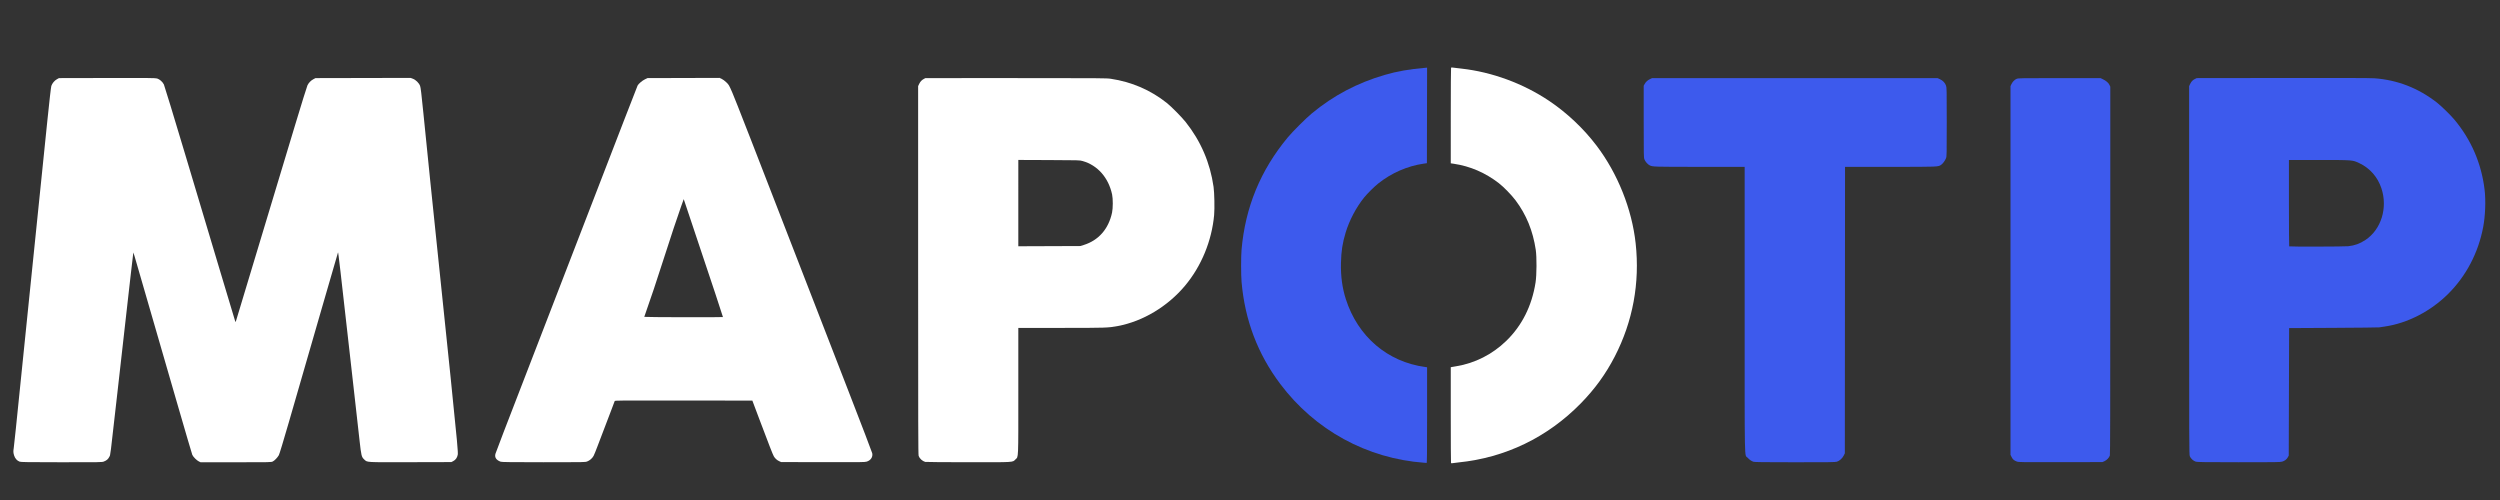 <?xml version="1.0" encoding="UTF-8" standalone="no"?>
<!-- Created with Inkscape (http://www.inkscape.org/) -->

<svg
   xmlns:dc="http://purl.org/dc/elements/1.1/"
   xmlns:cc="http://creativecommons.org/ns#"
   xmlns:rdf="http://www.w3.org/1999/02/22-rdf-syntax-ns#"
   xmlns:svg="http://www.w3.org/2000/svg"
   xmlns="http://www.w3.org/2000/svg"
   xmlns:sodipodi="http://sodipodi.sourceforge.net/DTD/sodipodi-0.dtd"
   xmlns:inkscape="http://www.inkscape.org/namespaces/inkscape"
   version="1.1"
   id="svg10"
   width="750"
   height="150"
   viewBox="0 0 750 150"
   sodipodi:docname="text_logo (copy).svg"
   inkscape:version="0.92.4 (5da689c313, 2019-01-14)">
  <rect x="0" y="0" width="750" height="150" fill="#333333" stroke="none"/>
  <defs
     id="defs14" />
  <sodipodi:namedview
     pagecolor="#ffffff"
     bordercolor="#666666"
     borderopacity="1"
     objecttolerance="10"
     gridtolerance="10"
     guidetolerance="10"
     inkscape:pageopacity="0"
     inkscape:pageshadow="2"
     inkscape:window-width="1920"
     inkscape:window-height="1016"
     id="namedview12"
     showgrid="false"
     inkscape:zoom="0.83969468"
     inkscape:cx="78.515621"
     inkscape:cy="-0.65471642"
     inkscape:window-x="0"
     inkscape:window-y="34"
     inkscape:window-maximized="1"
     inkscape:current-layer="svg10"
     showguides="false" />
  <path
     style="fill:#ffffff;stroke-width:0.115;fill-opacity:1"
     d="m 435.302,138.851 c -0.04,-0.105 -0.073,-6.6 -0.073,-14.435 v -14.244 l 0.258,-0.057 c 0.142,-0.031 0.773,-0.141 1.403,-0.243 5.587,-0.909 10.823,-3.565 14.986,-7.603 4.719,-4.578 7.696,-10.513 8.793,-17.533 0.348,-2.228 0.381,-7.621 0.06,-9.778 -0.85,-5.709 -2.825,-10.548 -6.069,-14.866 -1.193,-1.589 -3.567,-4.025 -5.003,-5.135 -4.057,-3.136 -8.597,-5.096 -13.483,-5.822 l -0.945,-0.14 0.002,-14.27 c 0.001,-7.849 0.04,-14.327 0.086,-14.397 0.046,-0.07 0.187,-0.106 0.313,-0.08 0.24,0.049 0.318,0.058 2.805,0.334 9.153,1.015 18.519,4.46 26.279,9.664 5.365,3.598 10.358,8.309 14.258,13.453 6.338,8.358 10.598,19.01 11.723,29.313 1.296,11.862 -0.841,23.433 -6.271,33.95 -2.711,5.25 -5.969,9.743 -10.194,14.055 -9.988,10.193 -22.65,16.302 -36.711,17.712 -0.913,0.091 -1.769,0.199 -1.902,0.24 -0.167,0.051 -0.264,0.015 -0.315,-0.117 z"
     id="path838"
     inkscape:connector-curvature="0" />
  <path
     style="fill:#3d5aed;fill-opacity:1;stroke-width:0.115"
     d="m 427.328,138.831 c -17.244,-1.251 -32.869,-9.801 -43.278,-23.682 -6.762,-9.018 -10.583,-19.105 -11.58,-30.573 -0.178,-2.047 -0.181,-7.666 -0.004,-9.676 1.116,-12.728 5.677,-23.811 13.854,-33.664 1.459,-1.758 5.452,-5.744 7.23,-7.216 6.49,-5.376 13.645,-9.152 21.87,-11.544 3.753,-1.091 7.228,-1.703 12.052,-2.121 l 0.659,-0.057 -0.029,14.331 -0.029,14.331 -0.943,0.134 c -4.857,0.69 -9.703,2.806 -13.656,5.96 -1.214,0.969 -3.271,3.01 -4.235,4.203 -2.367,2.929 -4.435,6.852 -5.545,10.523 -0.94,3.108 -1.311,5.508 -1.402,9.069 -0.1,3.935 0.378,7.508 1.457,10.878 3.597,11.242 12.491,18.846 23.838,20.379 l 0.544,0.073 v 14.363 c 0,11.425 -0.029,14.359 -0.143,14.343 -0.079,-0.011 -0.375,-0.037 -0.658,-0.057 z"
     id="path836"
     inkscape:connector-curvature="0" />
  <path
     style="fill:#ffffff;stroke-width:0.115;fill-opacity:1"
     d="m 5.874,138.491 c -0.745,-0.264 -1.366,-0.962 -1.637,-1.84 -0.26,-0.841 -0.28,-1.25 -0.112,-2.252 0.064,-0.385 0.346,-2.967 0.625,-5.738 0.498,-4.938 1.114,-10.972 4.468,-43.74 2.375,-23.203 3.8,-37.12 4.978,-48.607 0.624,-6.09 1.096,-10.221 1.203,-10.534 0.271,-0.793 0.953,-1.613 1.666,-2.004 l 0.626,-0.344 14.421,-0.03 c 12.584,-0.026 14.497,-0.008 15.016,0.143 0.765,0.222 1.657,1.014 2.042,1.811 0.158,0.328 3.018,9.716 6.355,20.863 3.337,11.147 8.08,26.991 10.54,35.21 2.46,8.219 4.503,15.02 4.541,15.115 0.042,0.106 0.133,-0.046 0.238,-0.401 0.155,-0.523 6.22,-20.63 12.002,-39.79 1.283,-4.251 3.856,-12.779 5.719,-18.95 1.862,-6.172 3.516,-11.487 3.674,-11.812 0.37,-0.759 1.031,-1.436 1.794,-1.838 l 0.605,-0.319 14.275,-0.03 14.275,-0.03 0.666,0.249 c 0.898,0.336 1.859,1.289 2.178,2.16 0.18,0.492 0.398,2.303 0.997,8.301 1.275,12.765 2.758,27.248 4.186,40.878 2.311,22.06 2.574,24.593 3.946,38.015 2.06,20.152 2.302,22.787 2.156,23.486 -0.184,0.881 -0.631,1.505 -1.342,1.871 l -0.568,0.293 -12.248,0.031 c -13.723,0.034 -12.924,0.08 -13.872,-0.793 -0.826,-0.762 -0.908,-1.087 -1.417,-5.663 -0.252,-2.26 -0.847,-7.561 -1.323,-11.781 -0.476,-4.219 -1.097,-9.733 -1.381,-12.252 -3.093,-27.511 -3.685,-32.629 -3.756,-32.462 -0.04,0.095 -2.292,7.849 -5.004,17.233 -5.128,17.74 -5.399,18.677 -9.794,33.88 -1.602,5.541 -2.791,9.454 -2.959,9.741 -0.441,0.752 -1.284,1.624 -1.822,1.885 -0.487,0.236 -0.592,0.238 -11.068,0.238 H 60.187 l -0.523,-0.25 c -0.654,-0.313 -1.72,-1.383 -1.977,-1.985 -0.107,-0.25 -2.178,-7.308 -4.603,-15.684 -2.424,-8.376 -6.208,-21.438 -8.408,-29.027 -2.2,-7.589 -4.145,-14.299 -4.321,-14.912 -0.176,-0.613 -0.336,-1.099 -0.355,-1.081 -0.019,0.019 -0.371,3.019 -0.783,6.668 -0.412,3.649 -0.901,7.974 -1.087,9.611 -0.319,2.807 -0.862,7.614 -2.927,25.935 -2.246,19.923 -2.05,18.363 -2.392,19.061 -0.351,0.718 -0.817,1.122 -1.662,1.444 -0.56,0.213 -1,0.22 -12.688,0.212 -10.408,-0.008 -12.175,-0.033 -12.588,-0.179 z"
     id="path834"
     inkscape:connector-curvature="0" />
  <path
     style="fill:#ffffff;stroke-width:0.115;fill-opacity:1"
     d="m 215.869,23.37 -10.807,0.031 -10.807,0.029 -0.773,0.367 c -0.789,0.374 -1.933,1.344 -2.201,1.865 -0.081,0.158 -1.86,4.719 -3.951,10.135 -2.091,5.416 -6.549,16.958 -9.906,25.648 -3.357,8.691 -7.108,18.404 -8.336,21.584 -1.228,3.18 -3.685,9.543 -5.461,14.141 -5.848,15.142 -10.137,26.247 -12.521,32.422 -1.292,3.347 -2.407,6.3 -2.479,6.564 -0.291,1.08 0.25,1.885 1.588,2.363 0.329,0.117 2.985,0.15 12.863,0.154 12.242,0.005 12.458,4.6e-4 13.07,-0.229 0.777,-0.291 1.534,-0.947 1.928,-1.672 0.166,-0.306 0.688,-1.588 1.16,-2.848 0.472,-1.26 1.435,-3.783 2.139,-5.609 0.704,-1.826 1.656,-4.327 2.117,-5.555 0.461,-1.228 0.874,-2.323 0.918,-2.434 0.075,-0.19 1.141,-0.199 20.689,-0.172 l 20.609,0.029 2.09,5.555 c 2.938,7.802 4.045,10.635 4.355,11.164 0.376,0.639 0.934,1.144 1.605,1.453 l 0.572,0.264 12.537,0.031 c 11.539,0.028 12.586,0.015 13.156,-0.164 1.221,-0.384 1.882,-1.397 1.648,-2.523 -0.063,-0.302 -3.193,-8.485 -6.957,-18.184 -3.764,-9.698 -8.3,-21.395 -10.082,-25.992 -19.207,-49.554 -24.033,-61.942 -24.92,-63.971 -1.015,-2.323 -1.05,-2.383 -1.816,-3.123 -0.452,-0.437 -1.045,-0.876 -1.406,-1.041 z m -10.75,36.371 1.801,5.375 c 7.189,21.46 10.01,29.955 9.965,30 -0.107,0.107 -23.602,0.051 -23.602,-0.057 0,-0.059 0.314,-0.973 0.697,-2.031 1.099,-3.034 3.046,-8.873 5.037,-15.094 2.098,-6.555 4.336,-13.288 5.383,-16.195 z"
     id="path832"
     inkscape:connector-curvature="0" />
  <path
     style="fill:#ffffff;stroke-width:0.115;fill-opacity:1"
     d="m 277.615,23.431 -0.461,0.246 c -0.654,0.35 -1.076,0.805 -1.418,1.529 l -0.297,0.629 v 55.248 c 0,46.5 0.024,55.319 0.156,55.693 0.276,0.783 1.096,1.534 1.961,1.797 v -0.002 c 0.158,0.048 5.932,0.093 12.832,0.098 14.161,0.011 13.347,0.06 14.252,-0.846 0.921,-0.921 0.855,0.649 0.855,-20.576 V 98.374 l 12.795,-0.002 c 13.617,-0.001 14.156,-0.018 17.107,-0.574 7.491,-1.411 14.891,-5.854 20.1,-12.07 4.914,-5.864 8.037,-13.447 8.744,-21.229 0.174,-1.92 0.078,-6.685 -0.17,-8.434 -1.023,-7.212 -3.849,-13.777 -8.381,-19.467 -1.202,-1.509 -4.298,-4.639 -5.652,-5.715 -4.871,-3.868 -10.522,-6.309 -16.775,-7.246 -1.293,-0.194 -2.974,-0.207 -28.512,-0.207 z m 27.881,24.553 9.189,0.035 c 9.128,0.035 9.196,0.037 10.105,0.293 4.474,1.258 7.758,4.983 8.842,10.025 0.279,1.299 0.271,4.117 -0.016,5.457 -1.049,4.894 -4.039,8.311 -8.484,9.695 l -1.029,0.32 -9.305,0.035 -9.303,0.035 v -12.949 z"
     id="path828"
     inkscape:connector-curvature="0" />
  <path
     style="fill:#3d5aed;fill-opacity:1;stroke-width:0.115"
     d="m 526.017,138.521 c -0.661,-0.236 -1.198,-0.613 -1.755,-1.233 -0.951,-1.058 -0.865,3.376 -0.865,-44.488 v -42.746 h -13.449 c -13.871,0 -14.172,-0.009 -15.068,-0.462 -0.577,-0.292 -1.296,-1.115 -1.551,-1.777 -0.209,-0.542 -0.218,-1.017 -0.218,-11.329 v -10.763 l 0.253,-0.473 c 0.358,-0.67 0.905,-1.178 1.635,-1.521 l 0.63,-0.296 h 42.824 42.824 l 0.722,0.334 c 0.87,0.402 1.528,1.102 1.819,1.937 0.193,0.554 0.207,1.26 0.207,10.897 0,9.606 -0.014,10.34 -0.204,10.821 -0.295,0.748 -0.947,1.651 -1.434,1.987 -0.96,0.663 -0.56,0.646 -15.332,0.646 h -13.544 l -0.029,42.968 -0.029,42.968 -0.321,0.653 c -0.416,0.847 -1.287,1.636 -2.059,1.865 -0.504,0.15 -2.207,0.172 -12.613,0.168 -9.537,-0.004 -12.117,-0.036 -12.445,-0.153 z"
     id="path824"
     inkscape:connector-curvature="0" />
  <path
     style="fill:#3d5aed;fill-opacity:1;stroke-width:0.115"
     d="m 605.093,138.475 c -0.856,-0.298 -1.264,-0.643 -1.622,-1.372 l -0.322,-0.656 V 81.141 25.836 l 0.245,-0.529 c 0.353,-0.762 1,-1.428 1.623,-1.668 0.506,-0.195 1.246,-0.207 12.848,-0.207 h 12.312 l 0.742,0.365 c 0.975,0.48 1.631,1.055 1.93,1.691 l 0.243,0.517 v 55.093 c 0,41.895 -0.032,55.201 -0.135,55.542 -0.191,0.638 -0.895,1.386 -1.607,1.708 l -0.605,0.274 -12.538,0.026 c -11.678,0.024 -12.578,0.013 -13.113,-0.174 z"
     id="path822"
     inkscape:connector-curvature="0" />
  <path
     style="fill:#3d5aed;fill-opacity:1;stroke-width:0.115"
     d="m 684.848,23.398 -25.82,0.033 -0.516,0.242 c -0.682,0.319 -1.114,0.767 -1.477,1.533 l -0.299,0.629 v 55.248 c 0,53.216 0.008,55.269 0.209,55.791 0.26,0.673 1.063,1.405 1.785,1.627 0.439,0.135 2.573,0.163 12.885,0.17 11.006,0.007 12.429,-0.012 13.012,-0.176 0.778,-0.218 1.391,-0.691 1.74,-1.344 l 0.256,-0.477 0.057,-19.121 0.057,-19.123 13.283,-0.072 c 7.305,-0.04 13.488,-0.107 13.74,-0.148 0.252,-0.042 0.999,-0.154 1.66,-0.25 6.837,-0.991 13.807,-4.587 19.066,-9.834 5.372,-5.36 8.992,-12.274 10.461,-19.98 0.646,-3.387 0.818,-8.003 0.422,-11.279 -0.952,-7.885 -4.044,-15.017 -9.133,-21.068 -1.181,-1.405 -3.921,-4.063 -5.244,-5.088 -5.555,-4.305 -11.773,-6.716 -18.635,-7.223 -1.167,-0.087 -9.668,-0.114 -27.51,-0.09 z m 1.832,24.594 8.959,0.002 c 10.261,0.002 10.127,-0.008 12.172,0.961 3.171,1.502 5.502,4.166 6.623,7.568 1.926,5.848 -0.077,12.321 -4.781,15.451 -1.682,1.119 -3.182,1.668 -5.168,1.893 -1.138,0.129 -17.603,0.166 -17.729,0.041 -0.042,-0.042 -0.076,-5.89 -0.076,-12.996 z"
     id="path820"
     inkscape:connector-curvature="0" />
</svg>
